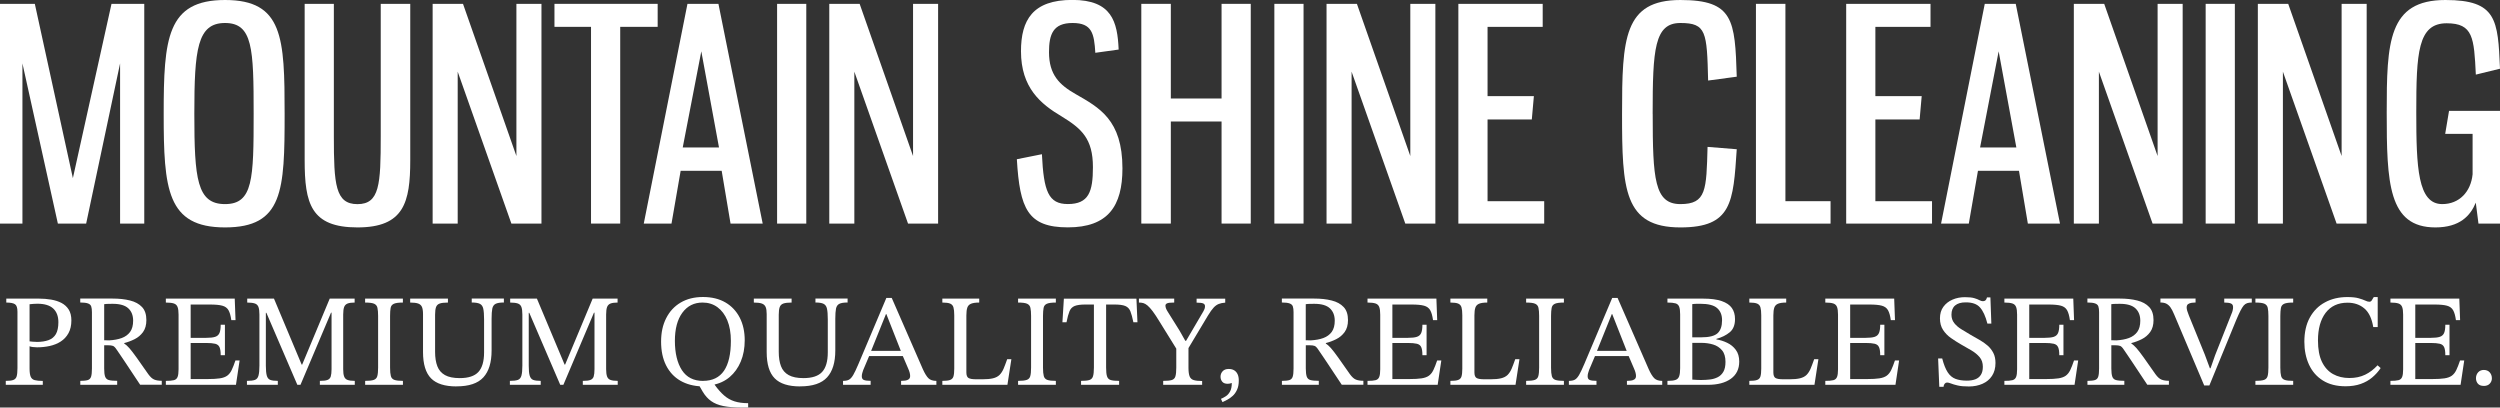 <?xml version="1.0" encoding="UTF-8"?>
<svg id="Capa_2" data-name="Capa 2" xmlns="http://www.w3.org/2000/svg" viewBox="0 0 532.72 86.84">
  <rect x="0" y="0" width="532.72" height="86.84" fill="#333333" stroke="none"/>
  <defs>
    <style>
      .cls-1 {
        fill: #fff;
      }
    </style>
  </defs>
  <g id="Capa_2-2" data-name="Capa 2">
    <g id="Capa_1-2" data-name="Capa 1">
      <g id="mob-object">
        <g>
          <path class="cls-1" d="M4.78,13.51v34.13H0V.82h7.42l8.11,37.14L23.76.82h6.98v46.82h-5.15V13.51l-7.23,34.13h-6.03L4.78,13.51Z"/>
          <path class="cls-1" d="M60.65,24.26c0,16.34-.31,24.2-12.7,24.2s-13.07-8.17-13.07-24.2S35.57,0,47.95,0s12.7,8.04,12.7,24.26ZM41.41,24.26c0,13.89.57,19.23,6.54,19.23s6.1-5.34,6.1-19.23-.19-19.36-6.1-19.36-6.54,5.59-6.54,19.36Z"/>
          <path class="cls-1" d="M71.14.82v28.22c0,10.24.31,14.46,5.03,14.46s4.96-4.21,4.96-14.46V.82h6.29v33.31c0,8.99-1.32,14.33-11.25,14.33s-11.25-5.09-11.25-14.33V.82h6.22Z"/>
          <path class="cls-1" d="M92.19.82h6.47l11.38,32.43V.82h5.34v46.82h-6.41l-11.44-32.37v32.37h-5.34V.82Z"/>
          <path class="cls-1" d="M140.14.82v4.9h-7.98v41.92h-6.22V5.72h-7.79V.82h22Z"/>
          <path class="cls-1" d="M153.78,36.39h-8.74l-1.95,11.25h-5.91L146.49.82h6.6l9.43,46.82h-6.85l-1.89-11.25ZM145.48,31.43h7.73l-3.77-20.49-3.96,20.49Z"/>
          <path class="cls-1" d="M171.81.82v46.82h-6.22V.82h6.22Z"/>
          <path class="cls-1" d="M176.71.82h6.47l11.38,32.43V.82h5.34v46.82h-6.41l-11.44-32.37v32.37h-5.34V.82Z"/>
          <path class="cls-1" d="M238.37,10.56l-4.97.69c-.25-4.09-.69-6.35-4.84-6.35s-5.03,2.39-5.03,6.22c0,4.84,2.26,6.98,5.66,8.92,5.03,2.89,9.99,5.47,9.99,15.84,0,8.04-3.08,12.57-11.63,12.57s-10.25-3.96-10.87-14.52l5.34-1.07c.38,7.92,1.38,10.62,5.53,10.62,4.46,0,5.34-2.64,5.34-7.86,0-6.1-2.45-8.23-6.66-10.81-4.46-2.64-8.67-6.1-8.67-13.89,0-6.66,2.51-10.94,10.94-10.94s9.62,4.65,9.87,10.56Z"/>
          <path class="cls-1" d="M249.49.82v20.17h10.81V.82h6.22v46.82h-6.22v-21.75h-10.81v21.75h-6.29V.82h6.29Z"/>
          <path class="cls-1" d="M277.77.82v46.82h-6.22V.82h6.22Z"/>
          <path class="cls-1" d="M282.67.82h6.47l11.38,32.43V.82h5.34v46.82h-6.41l-11.44-32.37v32.37h-5.34V.82Z"/>
          <path class="cls-1" d="M328.73.82v4.9h-11.75v14.77h9.87l-.44,4.97h-9.43v17.41h12.07v4.78h-18.29V.82h17.98Z"/>
          <path class="cls-1" d="M352.17,24.26c0,13.89.38,19.23,5.91,19.23s5.53-3.02,5.78-12.19l6.22.5c-.75,11.31-1.01,16.66-12,16.66-12.07,0-12.44-8.17-12.44-24.2s.38-24.26,12.44-24.26c11.31,0,11.63,4.27,12,16.34l-6.1.82c-.25-10.37-.38-12.26-5.91-12.26s-5.91,5.59-5.91,19.36Z"/>
          <path class="cls-1" d="M380.45.82v42.05h9.62v4.78h-15.9V.82h6.29Z"/>
          <path class="cls-1" d="M411.37.82v4.9h-11.75v14.77h9.87l-.44,4.97h-9.43v17.41h12.07v4.78h-18.29V.82h17.98Z"/>
          <path class="cls-1" d="M430.22,36.39h-8.74l-1.95,11.25h-5.91L422.93.82h6.6l9.43,46.82h-6.85l-1.89-11.25ZM421.93,31.43h7.73l-3.77-20.49-3.96,20.49Z"/>
          <path class="cls-1" d="M441.91.82h6.47l11.38,32.43V.82h5.34v46.82h-6.41l-11.44-32.37v32.37h-5.34V.82Z"/>
          <path class="cls-1" d="M476.22.82v46.82h-6.22V.82h6.22Z"/>
          <path class="cls-1" d="M481.12.82h6.47l11.38,32.43V.82h5.34v46.82h-6.41l-11.44-32.37v32.37h-5.34V.82Z"/>
          <path class="cls-1" d="M532.72,23.63v24.01h-4.59l-.57-4.46c-1.13,2.77-3.39,5.28-8.61,5.28-10.06,0-10.37-9.55-10.37-24.51s.31-23.95,12.51-23.95c10.94,0,11.19,4.21,11.63,14.64l-5.15,1.26c-.38-7.86-.57-10.94-6.22-10.94-6.16,0-6.47,6.35-6.47,18.98,0,11.75.31,19.55,5.53,19.55,3.65,0,6.1-2.64,6.47-6.35v-8.61h-5.84l.82-4.9h10.87Z"/>
        </g>
        <g>
          <path class="cls-1" d="M9.11,82H1.23v-.84c.73,0,1.27-.06,1.62-.2.35-.13.59-.39.7-.77.11-.38.17-.96.17-1.75v-12.02c0-.82-.17-1.35-.52-1.59-.35-.24-.96-.36-1.86-.36v-.84h6.96c.89,0,1.76.07,2.59.21s1.57.38,2.21.71c.64.34,1.16.81,1.54,1.41.38.61.57,1.38.57,2.31,0,1.08-.21,1.99-.62,2.73-.41.74-.96,1.33-1.66,1.78s-1.49.76-2.36.95c-.88.19-1.77.28-2.68.28-.28,0-.58-.02-.89-.06-.32-.04-.55-.09-.7-.17v4.78c0,.76.08,1.33.24,1.71.16.37.44.62.85.73.41.11.99.17,1.73.17v.84ZM7.8,72.86c1.01,0,1.85-.13,2.54-.38.69-.25,1.21-.68,1.57-1.29.35-.61.53-1.45.53-2.53,0-1.27-.37-2.24-1.1-2.92-.74-.68-1.86-1.02-3.37-1.02-.28,0-.55,0-.82.03-.27.02-.56.05-.85.08v7.91c.15.02.37.04.66.07s.57.04.85.04Z"/>
          <path class="cls-1" d="M24.97,82h-7.86v-.84c.71,0,1.24-.06,1.59-.17.35-.11.59-.35.71-.73.12-.37.18-.95.18-1.73v-12c0-.52-.05-.93-.15-1.23-.1-.3-.33-.51-.69-.64-.35-.13-.9-.2-1.65-.2v-.84h6.88c1.4,0,2.64.13,3.73.41,1.09.27,1.94.74,2.56,1.4.62.66.92,1.59.92,2.78,0,1.04-.24,1.89-.71,2.54s-1.07,1.16-1.79,1.52c-.72.36-1.46.64-2.22.83v.11c.32.19.68.51,1.08.96.4.46.92,1.13,1.55,2.01.63.89,1.46,2.07,2.49,3.54.45.62.88,1.01,1.3,1.17.42.17.95.25,1.58.25v.84h-4.61c-.76-1.16-1.4-2.12-1.92-2.89s-.95-1.43-1.3-1.96c-.35-.53-.67-1-.95-1.41-.28-.41-.56-.82-.84-1.23-.28-.43-.54-.69-.77-.78-.23-.09-.6-.14-1.1-.14h-.78v4.95c0,.76.06,1.34.2,1.72s.39.63.78.74c.39.11.99.17,1.79.17v.84ZM22.2,72.5l1.06.03c1.02-.06,1.92-.22,2.68-.5s1.36-.72,1.79-1.31c.43-.6.64-1.39.64-2.38,0-1.12-.34-2-1.03-2.64-.69-.64-1.79-.96-3.3-.96-.3,0-.61,0-.92.01-.32,0-.62.03-.92.07v7.69Z"/>
          <path class="cls-1" d="M50.27,82h-14.93v-.84c.76,0,1.34-.05,1.72-.15s.64-.33.78-.69c.14-.35.21-.89.21-1.62v-11.66c0-.71-.07-1.25-.21-1.62s-.4-.62-.78-.75c-.38-.13-.96-.2-1.72-.2v-.84h14.68l.17,4.58h-.9c-.13-.93-.33-1.64-.6-2.11-.27-.47-.71-.8-1.31-.96-.61-.17-1.49-.25-2.64-.25h-4.11v7.1h3.27c.86,0,1.51-.07,1.96-.22.45-.15.75-.43.92-.84.17-.41.25-.99.25-1.73h.9v6.49h-.9c0-.76-.08-1.33-.25-1.71-.17-.37-.48-.62-.92-.73-.45-.11-1.1-.17-1.96-.17h-3.27v7.69h3.61c1.08,0,1.95-.05,2.61-.15s1.18-.29,1.57-.57c.38-.28.7-.68.95-1.2.25-.52.52-1.2.8-2.04h.89l-.78,5.2Z"/>
          <path class="cls-1" d="M59.19,82h-6.57v-.84c.76,0,1.33-.07,1.71-.21.37-.14.62-.44.75-.91.13-.47.2-1.17.2-2.12v-10.88c0-.71-.07-1.25-.2-1.61-.13-.36-.38-.62-.74-.75s-.92-.21-1.66-.21v-.84h5.7l5.9,14.06h.11l5.87-14.06h5.31v.84c-.65,0-1.16.07-1.51.21-.35.14-.6.39-.73.75-.13.36-.2.89-.2,1.58v11.66c0,.67.06,1.19.2,1.55.13.36.37.61.73.74.35.13.87.2,1.54.2v.84h-7.44v-.84c.73,0,1.27-.06,1.62-.2.35-.13.59-.38.7-.74.11-.36.17-.88.17-1.55v-12.05h-.11l-6.51,15.38h-.67l-6.6-15.35h-.11v11.27c0,.95.07,1.66.2,2.12.13.47.38.77.74.91.36.14.9.21,1.61.21v.84Z"/>
          <path class="cls-1" d="M85.86,82h-8.05v-.84c.84,0,1.45-.07,1.84-.21.39-.14.64-.41.75-.81.11-.4.17-1,.17-1.8v-11.02c0-.73-.05-1.3-.14-1.72-.09-.42-.33-.71-.71-.88s-1.02-.25-1.92-.25v-.84h8.05v.84c-.88,0-1.51.08-1.9.25-.39.17-.63.46-.71.88-.08.42-.12.99-.12,1.72v11.02c0,.8.06,1.4.17,1.8.11.4.36.67.75.81.39.14,1,.21,1.82.21v.84Z"/>
          <path class="cls-1" d="M97.27,82.34c-2.48,0-4.29-.57-5.42-1.72s-1.71-3.01-1.71-5.61v-8.08c0-.65-.08-1.16-.22-1.51-.15-.35-.42-.6-.81-.74-.39-.14-.96-.21-1.71-.21v-.84h8.05v.84c-.78,0-1.37.07-1.76.21s-.65.4-.78.77-.2.91-.2,1.62v7.91c0,1.21.16,2.23.48,3.06.32.83.86,1.46,1.63,1.89s1.82.64,3.15.64c1.83,0,3.15-.43,3.96-1.3.81-.87,1.22-2.26,1.22-4.18v-7.05c0-.99-.06-1.74-.17-2.25-.11-.51-.35-.86-.73-1.05s-.95-.28-1.73-.28v-.84h6.85v.84c-.8,0-1.39.09-1.76.28-.37.19-.61.53-.71,1.02-.1.49-.15,1.23-.15,2.19v6.74c0,2.54-.58,4.44-1.75,5.72-1.17,1.28-3.07,1.92-5.72,1.92Z"/>
          <path class="cls-1" d="M115.22,82h-6.57v-.84c.76,0,1.33-.07,1.71-.21.37-.14.62-.44.75-.91.13-.47.2-1.17.2-2.12v-10.88c0-.71-.07-1.25-.2-1.61-.13-.36-.38-.62-.74-.75s-.92-.21-1.66-.21v-.84h5.7l5.9,14.06h.11l5.87-14.06h5.31v.84c-.65,0-1.16.07-1.51.21-.35.14-.6.39-.73.75-.13.36-.2.89-.2,1.58v11.66c0,.67.07,1.19.2,1.55.13.36.37.61.73.74.35.13.87.2,1.54.2v.84h-7.44v-.84c.73,0,1.27-.06,1.62-.2.35-.13.59-.38.7-.74.11-.36.17-.88.17-1.55v-12.05h-.11l-6.52,15.38h-.67l-6.6-15.35h-.11v11.27c0,.95.06,1.66.2,2.12s.38.77.74.91c.36.14.9.21,1.61.21v.84Z"/>
          <path class="cls-1" d="M151.85,82.03l-2.26.31c-1.79-.06-3.34-.47-4.64-1.23-1.3-.76-2.31-1.85-3.02-3.26s-1.06-3.09-1.06-5.05.36-3.57,1.08-4.99c.72-1.43,1.74-2.54,3.08-3.33,1.33-.79,2.92-1.19,4.77-1.19s3.46.39,4.78,1.16c1.32.77,2.34,1.86,3.05,3.24.71,1.39,1.06,3,1.06,4.82,0,1.68-.28,3.19-.84,4.53-.56,1.34-1.35,2.44-2.36,3.3s-2.22,1.42-3.62,1.68ZM149.81,81.16c1.99,0,3.48-.72,4.46-2.15s1.47-3.56,1.47-6.38c0-1.68-.25-3.13-.75-4.35s-1.21-2.16-2.11-2.82c-.9-.66-1.96-.99-3.17-.99-1.81,0-3.24.72-4.31,2.17-1.06,1.45-1.59,3.44-1.59,6s.5,4.71,1.5,6.24,2.5,2.29,4.52,2.29ZM159.42,86.84h-1.4c-1.55,0-2.84-.11-3.89-.32s-1.91-.57-2.6-1.06-1.29-1.16-1.79-2l-.89-1.54,3.44-.42v.5c.67.93,1.34,1.69,2,2.26.66.58,1.4,1,2.22,1.26.82.26,1.79.39,2.91.39v.92Z"/>
          <path class="cls-1" d="M170.5,82.34c-2.48,0-4.29-.57-5.42-1.72-1.14-1.15-1.71-3.01-1.71-5.61v-8.08c0-.65-.07-1.16-.22-1.51-.15-.35-.42-.6-.81-.74s-.96-.21-1.71-.21v-.84h8.05v.84c-.78,0-1.37.07-1.76.21-.39.14-.65.4-.78.77-.13.37-.2.91-.2,1.62v7.91c0,1.21.16,2.23.48,3.06.32.83.86,1.46,1.64,1.89s1.82.64,3.15.64c1.83,0,3.15-.43,3.96-1.3.81-.87,1.22-2.26,1.22-4.18v-7.05c0-.99-.06-1.74-.17-2.25-.11-.51-.35-.86-.73-1.05-.37-.19-.95-.28-1.73-.28v-.84h6.85v.84c-.8,0-1.39.09-1.76.28s-.61.53-.71,1.02-.15,1.23-.15,2.19v6.74c0,2.54-.58,4.44-1.75,5.72-1.17,1.28-3.07,1.92-5.72,1.92Z"/>
          <path class="cls-1" d="M185.51,82h-5.87v-.84c.52,0,.94-.08,1.26-.25.32-.17.62-.51.92-1.02.3-.51.67-1.3,1.12-2.36l5.93-14.04h1.15l6.63,15.18c.41.91.81,1.56,1.19,1.93s.95.56,1.69.56v.84h-7.52v-.84c.28,0,.57-.02.87-.06.3-.04.55-.13.75-.28s.31-.38.31-.7c0-.21-.03-.44-.1-.71s-.19-.61-.38-1.02l-1.2-2.8-.2-.56-3.19-8.11h-.08l-3.27,8.11-.2.56-1.37,3.24c-.08.22-.14.44-.21.66s-.1.45-.1.71c0,.39.15.65.45.77.3.12.77.18,1.43.18v.84ZM192.67,75.88h-7.77l.42-1.12h6.93l.42,1.12Z"/>
          <path class="cls-1" d="M214.67,82h-13.87v-.84c.75,0,1.3-.06,1.66-.2.36-.13.6-.38.71-.75.11-.37.17-.92.17-1.65v-11.38c0-.73-.06-1.29-.17-1.68-.11-.39-.35-.66-.71-.81s-.92-.22-1.66-.22v-.84h7.86v.84c-.75,0-1.32.08-1.72.24-.4.16-.67.43-.81.82-.14.39-.21.95-.21,1.68v12.13c0,.62.15,1.02.45,1.2.3.19.86.28,1.68.28h1.29c.93,0,1.69-.07,2.26-.21.58-.14,1.04-.38,1.38-.71.34-.34.63-.78.87-1.33.23-.55.49-1.23.77-2.03h.89l-.84,5.45Z"/>
          <path class="cls-1" d="M224.99,82h-8.05v-.84c.84,0,1.45-.07,1.85-.21.39-.14.64-.41.75-.81.11-.4.17-1,.17-1.8v-11.02c0-.73-.05-1.3-.14-1.72-.09-.42-.33-.71-.71-.88s-1.02-.25-1.92-.25v-.84h8.05v.84c-.88,0-1.51.08-1.9.25s-.63.46-.71.88c-.08.42-.13.99-.13,1.72v11.02c0,.8.06,1.4.17,1.8.11.4.36.67.75.81.39.14,1,.21,1.82.21v.84Z"/>
          <path class="cls-1" d="M238.47,82h-8.11v-.84c.78,0,1.37-.06,1.76-.18.39-.12.65-.38.78-.78.13-.4.2-1.02.2-1.86v-13.45h-1.79c-1.03,0-1.79.1-2.31.31s-.88.58-1.1,1.12c-.22.54-.44,1.32-.64,2.35h-.87l.31-5.03h15.46l.22,5.03h-.87c-.21-1.02-.42-1.81-.64-2.35-.22-.54-.59-.91-1.09-1.12-.5-.21-1.28-.31-2.32-.31h-1.76v13.45c0,.84.06,1.46.2,1.86.13.4.39.66.78.78.39.12.99.18,1.79.18v.84Z"/>
          <path class="cls-1" d="M256.14,82h-8.28v-.84c.82,0,1.43-.06,1.83-.18.4-.12.66-.39.78-.8.12-.41.18-1.02.18-1.84v-4.05l-3.55-5.73c-.58-.95-1.07-1.7-1.48-2.24-.41-.54-.78-.95-1.1-1.22s-.63-.44-.91-.52c-.28-.07-.59-.11-.92-.11v-.84h7.52v.84c-.78,0-1.29.06-1.52.17-.23.11-.35.27-.35.48,0,.37.16.8.48,1.29l2.52,4.03,1.23,2.18h.17l3.69-6.29c.09-.15.17-.32.24-.5s.1-.38.1-.59c0-.26-.12-.45-.36-.57s-.72-.18-1.43-.18v-.84h6.1v.84c-.54.04-1,.13-1.38.28s-.75.41-1.09.78c-.35.37-.75.94-1.22,1.71l-4.14,6.91v4.19c0,.82.08,1.43.24,1.83.16.4.45.67.87.8.42.13,1.02.2,1.8.2v.84Z"/>
          <path class="cls-1" d="M260.5,85.69l-.33-.7c.35-.15.71-.34,1.06-.57.35-.23.65-.57.89-1.02s.36-1.04.36-1.79c-.3.11-.59.17-.87.17-.54,0-.93-.15-1.17-.45-.24-.3-.36-.65-.36-1.06,0-.45.15-.83.45-1.16.3-.33.73-.49,1.29-.49.47,0,.86.1,1.17.29.32.2.56.47.73.84.17.36.25.81.25,1.33,0,.78-.12,1.44-.38,1.99s-.56.98-.94,1.31c-.37.33-.75.61-1.15.81s-.73.37-1.01.5Z"/>
          <path class="cls-1" d="M281.02,82h-7.86v-.84c.71,0,1.24-.06,1.59-.17.35-.11.59-.35.71-.73.12-.37.18-.95.18-1.73v-12c0-.52-.05-.93-.15-1.23-.1-.3-.33-.51-.69-.64-.35-.13-.9-.2-1.65-.2v-.84h6.88c1.4,0,2.64.13,3.73.41,1.09.27,1.94.74,2.56,1.4.62.66.92,1.59.92,2.78,0,1.04-.24,1.89-.71,2.54s-1.07,1.16-1.79,1.52c-.72.36-1.46.64-2.22.83v.11c.32.19.67.51,1.08.96.4.46.92,1.13,1.55,2.01.63.89,1.46,2.07,2.49,3.54.45.62.88,1.01,1.3,1.17.42.17.95.25,1.58.25v.84h-4.61c-.76-1.16-1.4-2.12-1.92-2.89-.51-.77-.95-1.43-1.3-1.96-.35-.53-.67-1-.95-1.41s-.56-.82-.84-1.23c-.28-.43-.54-.69-.77-.78-.23-.09-.6-.14-1.1-.14h-.78v4.95c0,.76.07,1.34.2,1.72.13.38.39.63.78.74.39.11.99.17,1.79.17v.84ZM278.25,72.5l1.06.03c1.03-.06,1.92-.22,2.68-.5.76-.28,1.36-.72,1.79-1.31.43-.6.64-1.39.64-2.38,0-1.12-.35-2-1.04-2.64-.69-.64-1.79-.96-3.3-.96-.3,0-.61,0-.92.01-.32,0-.62.03-.92.07v7.69Z"/>
          <path class="cls-1" d="M306.33,82h-14.93v-.84c.76,0,1.34-.05,1.72-.15.38-.1.64-.33.78-.69.14-.35.21-.89.21-1.62v-11.66c0-.71-.07-1.25-.21-1.62s-.4-.62-.78-.75c-.38-.13-.96-.2-1.72-.2v-.84h14.68l.17,4.58h-.89c-.13-.93-.33-1.64-.6-2.11-.27-.47-.71-.8-1.31-.96-.61-.17-1.49-.25-2.64-.25h-4.11v7.1h3.27c.86,0,1.51-.07,1.96-.22.45-.15.75-.43.92-.84.17-.41.25-.99.25-1.73h.89v6.49h-.89c0-.76-.08-1.33-.25-1.71s-.48-.62-.92-.73c-.45-.11-1.1-.17-1.96-.17h-3.27v7.69h3.61c1.08,0,1.95-.05,2.61-.15.66-.1,1.18-.29,1.57-.57.38-.28.7-.68.95-1.2.25-.52.52-1.2.8-2.04h.89l-.78,5.2Z"/>
          <path class="cls-1" d="M322.93,82h-13.87v-.84c.75,0,1.3-.06,1.66-.2.36-.13.6-.38.71-.75.11-.37.17-.92.17-1.65v-11.38c0-.73-.06-1.29-.17-1.68-.11-.39-.35-.66-.71-.81s-.92-.22-1.66-.22v-.84h7.86v.84c-.75,0-1.32.08-1.72.24-.4.16-.67.43-.81.82-.14.39-.21.95-.21,1.68v12.13c0,.62.15,1.02.45,1.2.3.19.86.28,1.68.28h1.29c.93,0,1.69-.07,2.26-.21s1.04-.38,1.38-.71c.34-.34.63-.78.87-1.33.23-.55.49-1.23.77-2.03h.9l-.84,5.45Z"/>
          <path class="cls-1" d="M333.25,82h-8.05v-.84c.84,0,1.45-.07,1.85-.21.39-.14.64-.41.75-.81.11-.4.17-1,.17-1.8v-11.02c0-.73-.05-1.3-.14-1.72-.09-.42-.33-.71-.71-.88-.38-.17-1.02-.25-1.92-.25v-.84h8.05v.84c-.88,0-1.51.08-1.9.25s-.63.46-.71.88c-.08.42-.13.99-.13,1.72v11.02c0,.8.06,1.4.17,1.8.11.4.36.67.75.81.39.14,1,.21,1.82.21v.84Z"/>
          <path class="cls-1" d="M340.18,82h-5.87v-.84c.52,0,.94-.08,1.26-.25.32-.17.62-.51.92-1.02s.67-1.3,1.12-2.36l5.93-14.04h1.15l6.63,15.18c.41.91.81,1.56,1.19,1.93s.95.56,1.69.56v.84h-7.52v-.84c.28,0,.57-.02.87-.06.3-.04.55-.13.75-.28s.31-.38.31-.7c0-.21-.03-.44-.1-.71s-.19-.61-.38-1.02l-1.2-2.8-.2-.56-3.19-8.11h-.08l-3.27,8.11-.2.56-1.37,3.24c-.07.22-.14.44-.21.66s-.1.45-.1.71c0,.39.15.65.45.77.3.12.77.18,1.43.18v.84ZM347.34,75.88h-7.77l.42-1.12h6.93l.42,1.12Z"/>
          <path class="cls-1" d="M363.92,82h-8.61v-.84c.76,0,1.34-.06,1.72-.2.38-.13.64-.39.78-.78s.21-.97.21-1.73v-11.44c0-.75-.07-1.3-.21-1.66-.14-.36-.4-.6-.78-.71-.38-.11-.96-.17-1.72-.17v-.84h7.55c1.66,0,2.99.17,4,.52,1.01.35,1.73.84,2.18,1.48.45.64.67,1.43.67,2.36,0,1.25-.37,2.19-1.12,2.81-.75.62-1.7,1.1-2.85,1.41v.11c.8.13,1.57.37,2.31.73.74.35,1.35.85,1.83,1.5.48.64.73,1.48.73,2.5,0,1.58-.59,2.8-1.78,3.66s-2.82,1.29-4.91,1.29ZM360.6,64.81v7.07h1.9c1.7,0,2.86-.29,3.5-.88s.95-1.51.95-2.78c0-1.1-.35-1.96-1.05-2.57-.7-.62-1.91-.92-3.62-.92-.26,0-.54,0-.83.01-.29,0-.57.03-.85.07ZM362.61,80.97c.6,0,1.19-.04,1.79-.11.6-.07,1.14-.24,1.64-.49.49-.25.89-.63,1.19-1.15.3-.51.45-1.22.45-2.11,0-1.06-.25-1.89-.74-2.47s-1.13-1-1.9-1.23c-.77-.23-1.6-.35-2.47-.35h-1.96v7.83c.34.02.67.04,1.01.06.33.02.67.03,1.01.03Z"/>
          <path class="cls-1" d="M386.63,82h-13.87v-.84c.75,0,1.3-.06,1.66-.2.36-.13.6-.38.71-.75.11-.37.17-.92.17-1.65v-11.38c0-.73-.06-1.29-.17-1.68-.11-.39-.35-.66-.71-.81s-.92-.22-1.66-.22v-.84h7.86v.84c-.75,0-1.32.08-1.72.24-.4.16-.67.43-.81.82-.14.39-.21.95-.21,1.68v12.13c0,.62.15,1.02.45,1.2.3.19.86.28,1.68.28h1.29c.93,0,1.69-.07,2.26-.21s1.04-.38,1.38-.71c.34-.34.63-.78.87-1.33.23-.55.49-1.23.77-2.03h.9l-.84,5.45Z"/>
          <path class="cls-1" d="M403.88,82h-14.93v-.84c.76,0,1.34-.05,1.72-.15.38-.1.64-.33.78-.69.14-.35.21-.89.21-1.62v-11.66c0-.71-.07-1.25-.21-1.62s-.4-.62-.78-.75c-.38-.13-.96-.2-1.72-.2v-.84h14.68l.17,4.58h-.89c-.13-.93-.33-1.64-.6-2.11-.27-.47-.71-.8-1.31-.96-.61-.17-1.49-.25-2.64-.25h-4.11v7.1h3.27c.86,0,1.51-.07,1.96-.22.45-.15.75-.43.92-.84.17-.41.25-.99.25-1.73h.89v6.49h-.89c0-.76-.08-1.33-.25-1.71s-.48-.62-.92-.73c-.45-.11-1.1-.17-1.96-.17h-3.27v7.69h3.61c1.08,0,1.95-.05,2.61-.15.66-.1,1.18-.29,1.57-.57.38-.28.7-.68.95-1.2.25-.52.52-1.2.8-2.04h.89l-.78,5.2Z"/>
          <path class="cls-1" d="M414.11,82.42h-.87l-.25-6.04h.87c.33,1.29.73,2.27,1.17,2.95s1,1.15,1.66,1.4c.66.25,1.47.38,2.42.38.71,0,1.31-.1,1.82-.29.5-.2.9-.51,1.17-.95.28-.44.42-1.01.42-1.72,0-.82-.23-1.5-.68-2.04-.46-.54-1.04-1.02-1.75-1.44-.71-.42-1.44-.84-2.21-1.27-.75-.43-1.46-.89-2.15-1.37s-1.25-1.06-1.69-1.73c-.44-.67-.66-1.49-.66-2.46s.24-1.81.73-2.47c.48-.66,1.13-1.17,1.93-1.52.8-.35,1.69-.53,2.66-.53.86,0,1.52.07,1.99.21.47.14.83.28,1.1.43.27.15.52.22.74.22s.41-.06.55-.18c.14-.12.25-.33.32-.63h.73l.2,5.59h-.84c-.39-1.55-.91-2.69-1.57-3.44s-1.69-1.11-3.1-1.09c-.95,0-1.69.22-2.21.66-.52.44-.78,1.1-.78,1.97,0,.69.2,1.28.59,1.78s.9.94,1.54,1.33c.63.39,1.29.79,1.99,1.2.62.35,1.23.71,1.86,1.06.62.35,1.19.75,1.71,1.2s.92.97,1.23,1.57c.31.6.46,1.31.46,2.15,0,1.08-.25,1.99-.74,2.74-.49.75-1.17,1.31-2.03,1.69s-1.83.57-2.91.57c-.97,0-1.76-.07-2.36-.21-.61-.14-1.08-.28-1.43-.42-.35-.14-.63-.21-.85-.21-.19,0-.35.08-.5.25-.15.17-.23.39-.25.67Z"/>
          <path class="cls-1" d="M442.04,82h-14.93v-.84c.76,0,1.34-.05,1.72-.15.38-.1.64-.33.78-.69.14-.35.21-.89.21-1.62v-11.66c0-.71-.07-1.25-.21-1.62s-.4-.62-.78-.75c-.38-.13-.96-.2-1.72-.2v-.84h14.68l.17,4.58h-.89c-.13-.93-.33-1.64-.6-2.11-.27-.47-.71-.8-1.31-.96-.61-.17-1.49-.25-2.64-.25h-4.11v7.1h3.27c.86,0,1.51-.07,1.96-.22.45-.15.75-.43.92-.84.17-.41.25-.99.25-1.73h.89v6.49h-.89c0-.76-.08-1.33-.25-1.71s-.48-.62-.92-.73c-.45-.11-1.1-.17-1.96-.17h-3.27v7.69h3.61c1.08,0,1.95-.05,2.61-.15.66-.1,1.18-.29,1.57-.57.38-.28.7-.68.95-1.2.25-.52.52-1.2.8-2.04h.89l-.78,5.2Z"/>
          <path class="cls-1" d="M452.67,82h-7.86v-.84c.71,0,1.24-.06,1.59-.17.35-.11.59-.35.71-.73.12-.37.18-.95.18-1.73v-12c0-.52-.05-.93-.15-1.23-.1-.3-.33-.51-.69-.64-.35-.13-.9-.2-1.65-.2v-.84h6.88c1.4,0,2.64.13,3.73.41,1.09.27,1.94.74,2.56,1.4.62.66.92,1.59.92,2.78,0,1.04-.24,1.89-.71,2.54s-1.07,1.16-1.79,1.52c-.72.36-1.46.64-2.22.83v.11c.32.19.67.51,1.08.96.4.46.92,1.13,1.55,2.01.63.89,1.46,2.07,2.49,3.54.45.62.88,1.01,1.3,1.17.42.17.95.25,1.58.25v.84h-4.61c-.76-1.16-1.4-2.12-1.92-2.89-.51-.77-.95-1.43-1.3-1.96-.35-.53-.67-1-.95-1.41s-.56-.82-.84-1.23c-.28-.43-.54-.69-.77-.78-.23-.09-.6-.14-1.1-.14h-.78v4.95c0,.76.07,1.34.2,1.72.13.38.39.63.78.74.39.11.99.17,1.79.17v.84ZM449.9,72.5l1.06.03c1.03-.06,1.92-.22,2.68-.5.76-.28,1.36-.72,1.79-1.31.43-.6.64-1.39.64-2.38,0-1.12-.35-2-1.04-2.64-.69-.64-1.79-.96-3.3-.96-.3,0-.61,0-.92.01-.32,0-.62.03-.92.07v7.69Z"/>
          <path class="cls-1" d="M470.81,82.14h-1.12l-6.4-15.13c-.26-.63-.52-1.13-.78-1.5s-.56-.63-.89-.8c-.33-.17-.75-.25-1.26-.25v-.84h7.49v.84c-.24,0-.51.02-.81.06-.3.04-.56.13-.77.27s-.32.39-.32.74c0,.37.16.94.48,1.71l3.38,8.3,1.09,2.94h.14l.98-2.8,3.52-8.89c.09-.21.17-.42.22-.66.06-.23.08-.47.08-.71,0-.37-.15-.62-.45-.75-.3-.13-.77-.2-1.43-.2v-.84h5.87v.84c-.39,0-.72.04-.99.13s-.51.25-.73.5c-.21.25-.44.62-.69,1.1s-.53,1.12-.87,1.9l-5.76,14.04Z"/>
          <path class="cls-1" d="M488.65,82h-8.05v-.84c.84,0,1.45-.07,1.85-.21.39-.14.64-.41.75-.81.11-.4.17-1,.17-1.8v-11.02c0-.73-.05-1.3-.14-1.72-.09-.42-.33-.71-.71-.88-.38-.17-1.02-.25-1.92-.25v-.84h8.05v.84c-.88,0-1.51.08-1.9.25s-.63.46-.71.88c-.08.42-.13.99-.13,1.72v11.02c0,.8.06,1.4.17,1.8.11.4.36.67.75.81.39.14,1,.21,1.82.21v.84Z"/>
          <path class="cls-1" d="M499.81,82.31c-1.92,0-3.53-.41-4.84-1.23-1.31-.82-2.29-1.95-2.95-3.38-.66-1.44-.99-3.06-.99-4.87,0-2.03.39-3.76,1.17-5.17.78-1.42,1.86-2.5,3.24-3.24,1.38-.75,2.96-1.12,4.75-1.12.99,0,1.78.08,2.38.25.6.17,1.07.33,1.43.5.35.17.64.25.87.25s.4-.1.52-.29c.12-.2.27-.43.43-.71h.84v6.4h-.95c-.3-1.83-.93-3.15-1.89-3.97s-2.16-1.23-3.59-1.23c-2.01,0-3.56.72-4.66,2.15-1.09,1.44-1.64,3.4-1.64,5.9,0,1.86.28,3.38.85,4.56.57,1.17,1.36,2.04,2.36,2.6,1.01.56,2.16.84,3.47.84s2.41-.24,3.38-.71c.97-.47,1.85-1.14,2.63-2l.67.59c-.5.75-1.1,1.41-1.8,2-.7.59-1.51,1.05-2.45,1.38-.93.33-2.01.5-3.24.5Z"/>
          <path class="cls-1" d="M524.3,82h-14.93v-.84c.76,0,1.34-.05,1.72-.15.38-.1.64-.33.78-.69.14-.35.21-.89.21-1.62v-11.66c0-.71-.07-1.25-.21-1.62s-.4-.62-.78-.75c-.38-.13-.96-.2-1.72-.2v-.84h14.68l.17,4.58h-.89c-.13-.93-.33-1.64-.6-2.11-.27-.47-.71-.8-1.31-.96-.61-.17-1.49-.25-2.64-.25h-4.11v7.1h3.27c.86,0,1.51-.07,1.96-.22.45-.15.75-.43.92-.84.17-.41.25-.99.25-1.73h.89v6.49h-.89c0-.76-.08-1.33-.25-1.71s-.48-.62-.92-.73c-.45-.11-1.1-.17-1.96-.17h-3.27v7.69h3.61c1.08,0,1.95-.05,2.61-.15.66-.1,1.18-.29,1.57-.57.38-.28.7-.68.95-1.2.25-.52.52-1.2.8-2.04h.89l-.78,5.2Z"/>
          <path class="cls-1" d="M529.25,82.23c-.56,0-.97-.16-1.24-.47-.27-.32-.41-.71-.41-1.17s.15-.9.45-1.24.71-.52,1.23-.52.96.18,1.26.53c.3.35.45.77.45,1.26,0,.43-.15.81-.45,1.13-.3.33-.73.49-1.29.49Z"/>
        </g>
      </g>
    </g>
  </g>
</svg>